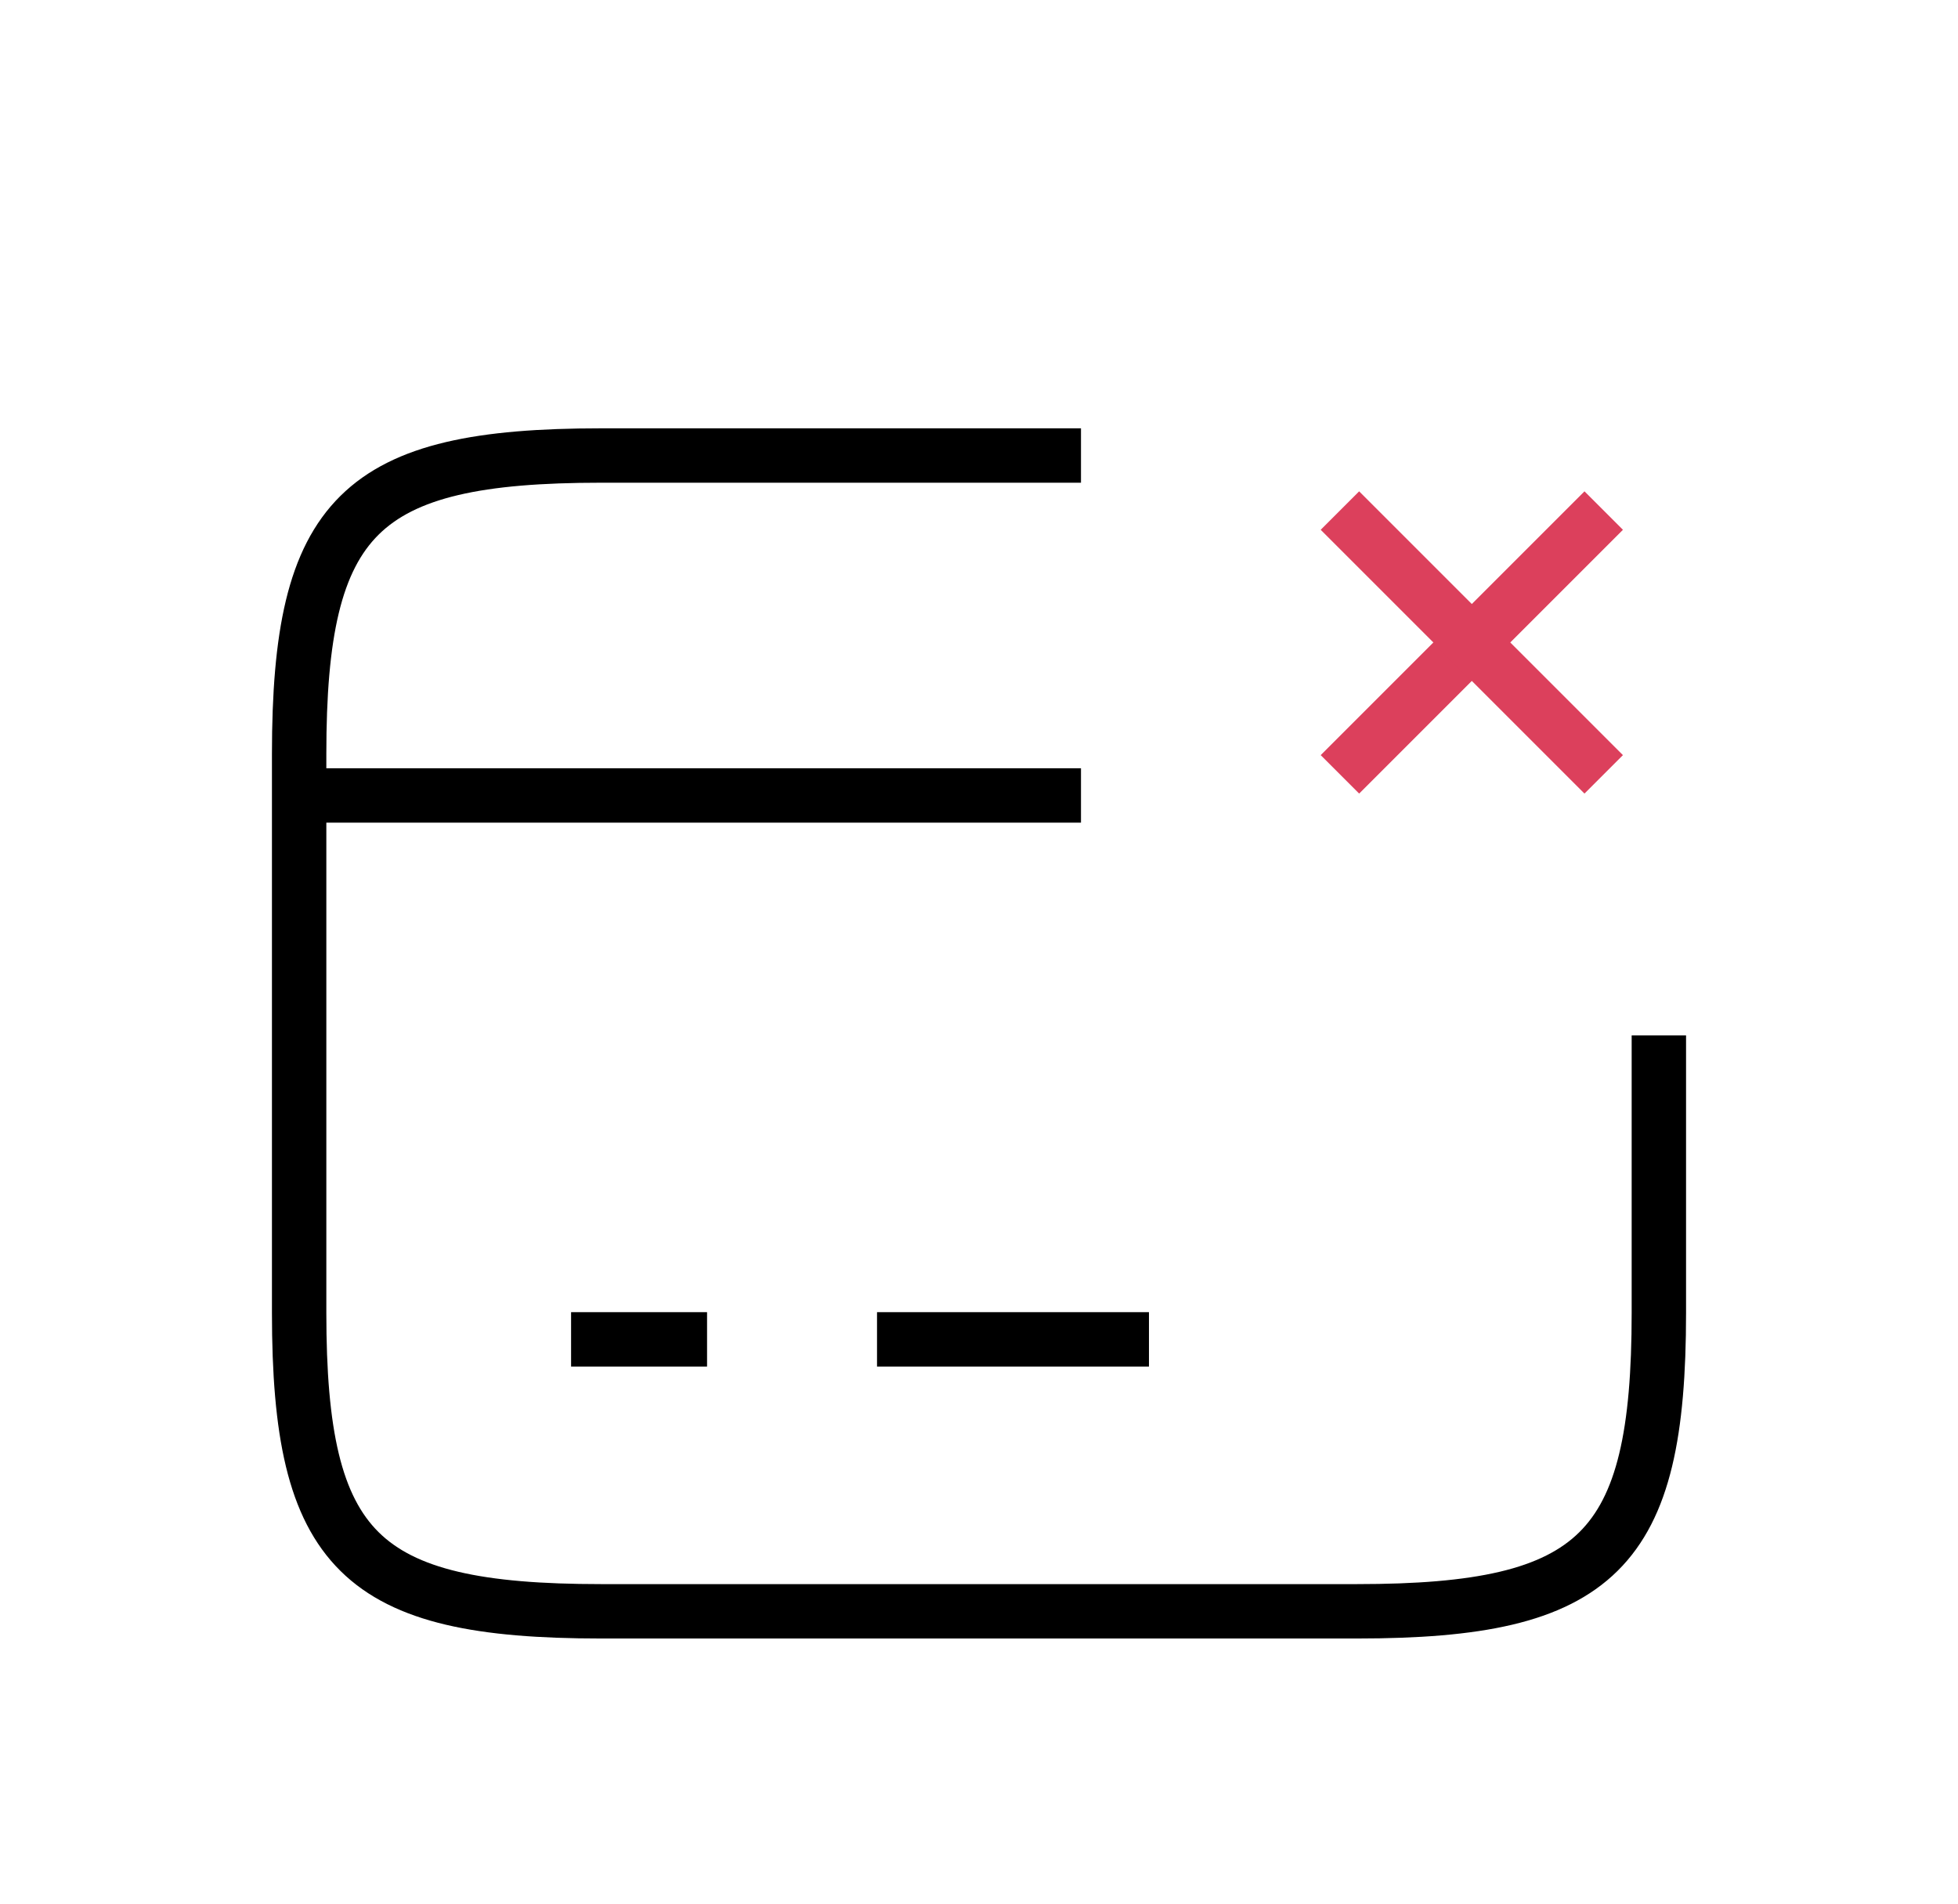 <svg width="36" height="35" viewBox="0 0 36 35" fill="none" xmlns="http://www.w3.org/2000/svg">
<g filter="url(#filter0_d_66_1824)">
<path d="M5.5 10.625H19.875" stroke="black" strokeWidth="2" stroke-miterlimit="10" strokeLinecap="round" strokeLinejoin="round"/>
<path d="M10.5 20.625H13" stroke="black" strokeWidth="2" stroke-miterlimit="10" strokeLinecap="round" strokeLinejoin="round"/>
<path d="M16.125 20.625H21.125" stroke="black" strokeWidth="2" stroke-miterlimit="10" strokeLinecap="round" strokeLinejoin="round"/>
<path d="M30.5 15.037V20.137C30.5 24.525 29.387 25.625 24.95 25.625H11.05C6.612 25.625 5.5 24.525 5.5 20.137V9.863C5.5 5.475 6.612 4.375 11.05 4.375H19.875" stroke="black" strokeWidth="2" strokeLinecap="round" strokeLinejoin="round"/>
<path d="M24.636 10.237L29.486 5.387" stroke="#DC405C" strokeWidth="2" strokeLinecap="round"/>
<path d="M29.486 10.237L24.636 5.387" stroke="#DC405C" strokeWidth="2" strokeLinecap="round"/>
</g>
<defs>
<filter id="filter0_d_66_1824" x="-1" y="0" width="38" height="38" filterUnits="userSpaceOnUse" color-interpolation-filters="sRGB">
<feFlood flood-opacity="0" result="BackgroundImageFix"/>
<feColorMatrix in="SourceAlpha" type="matrix" values="0 0 0 0 0 0 0 0 0 0 0 0 0 0 0 0 0 0 127 0" result="hardAlpha"/>
<feOffset dy="4"/>
<feGaussianBlur stdDeviation="2"/>
<feComposite in2="hardAlpha" operator="out"/>
<feColorMatrix type="matrix" values="0 0 0 0 0 0 0 0 0 0 0 0 0 0 0 0 0 0 0.25 0"/>
<feBlend mode="normal" in2="BackgroundImageFix" result="effect1_dropShadow_66_1824"/>
<feBlend mode="normal" in="SourceGraphic" in2="effect1_dropShadow_66_1824" result="shape"/>
</filter>
</defs>
</svg>
